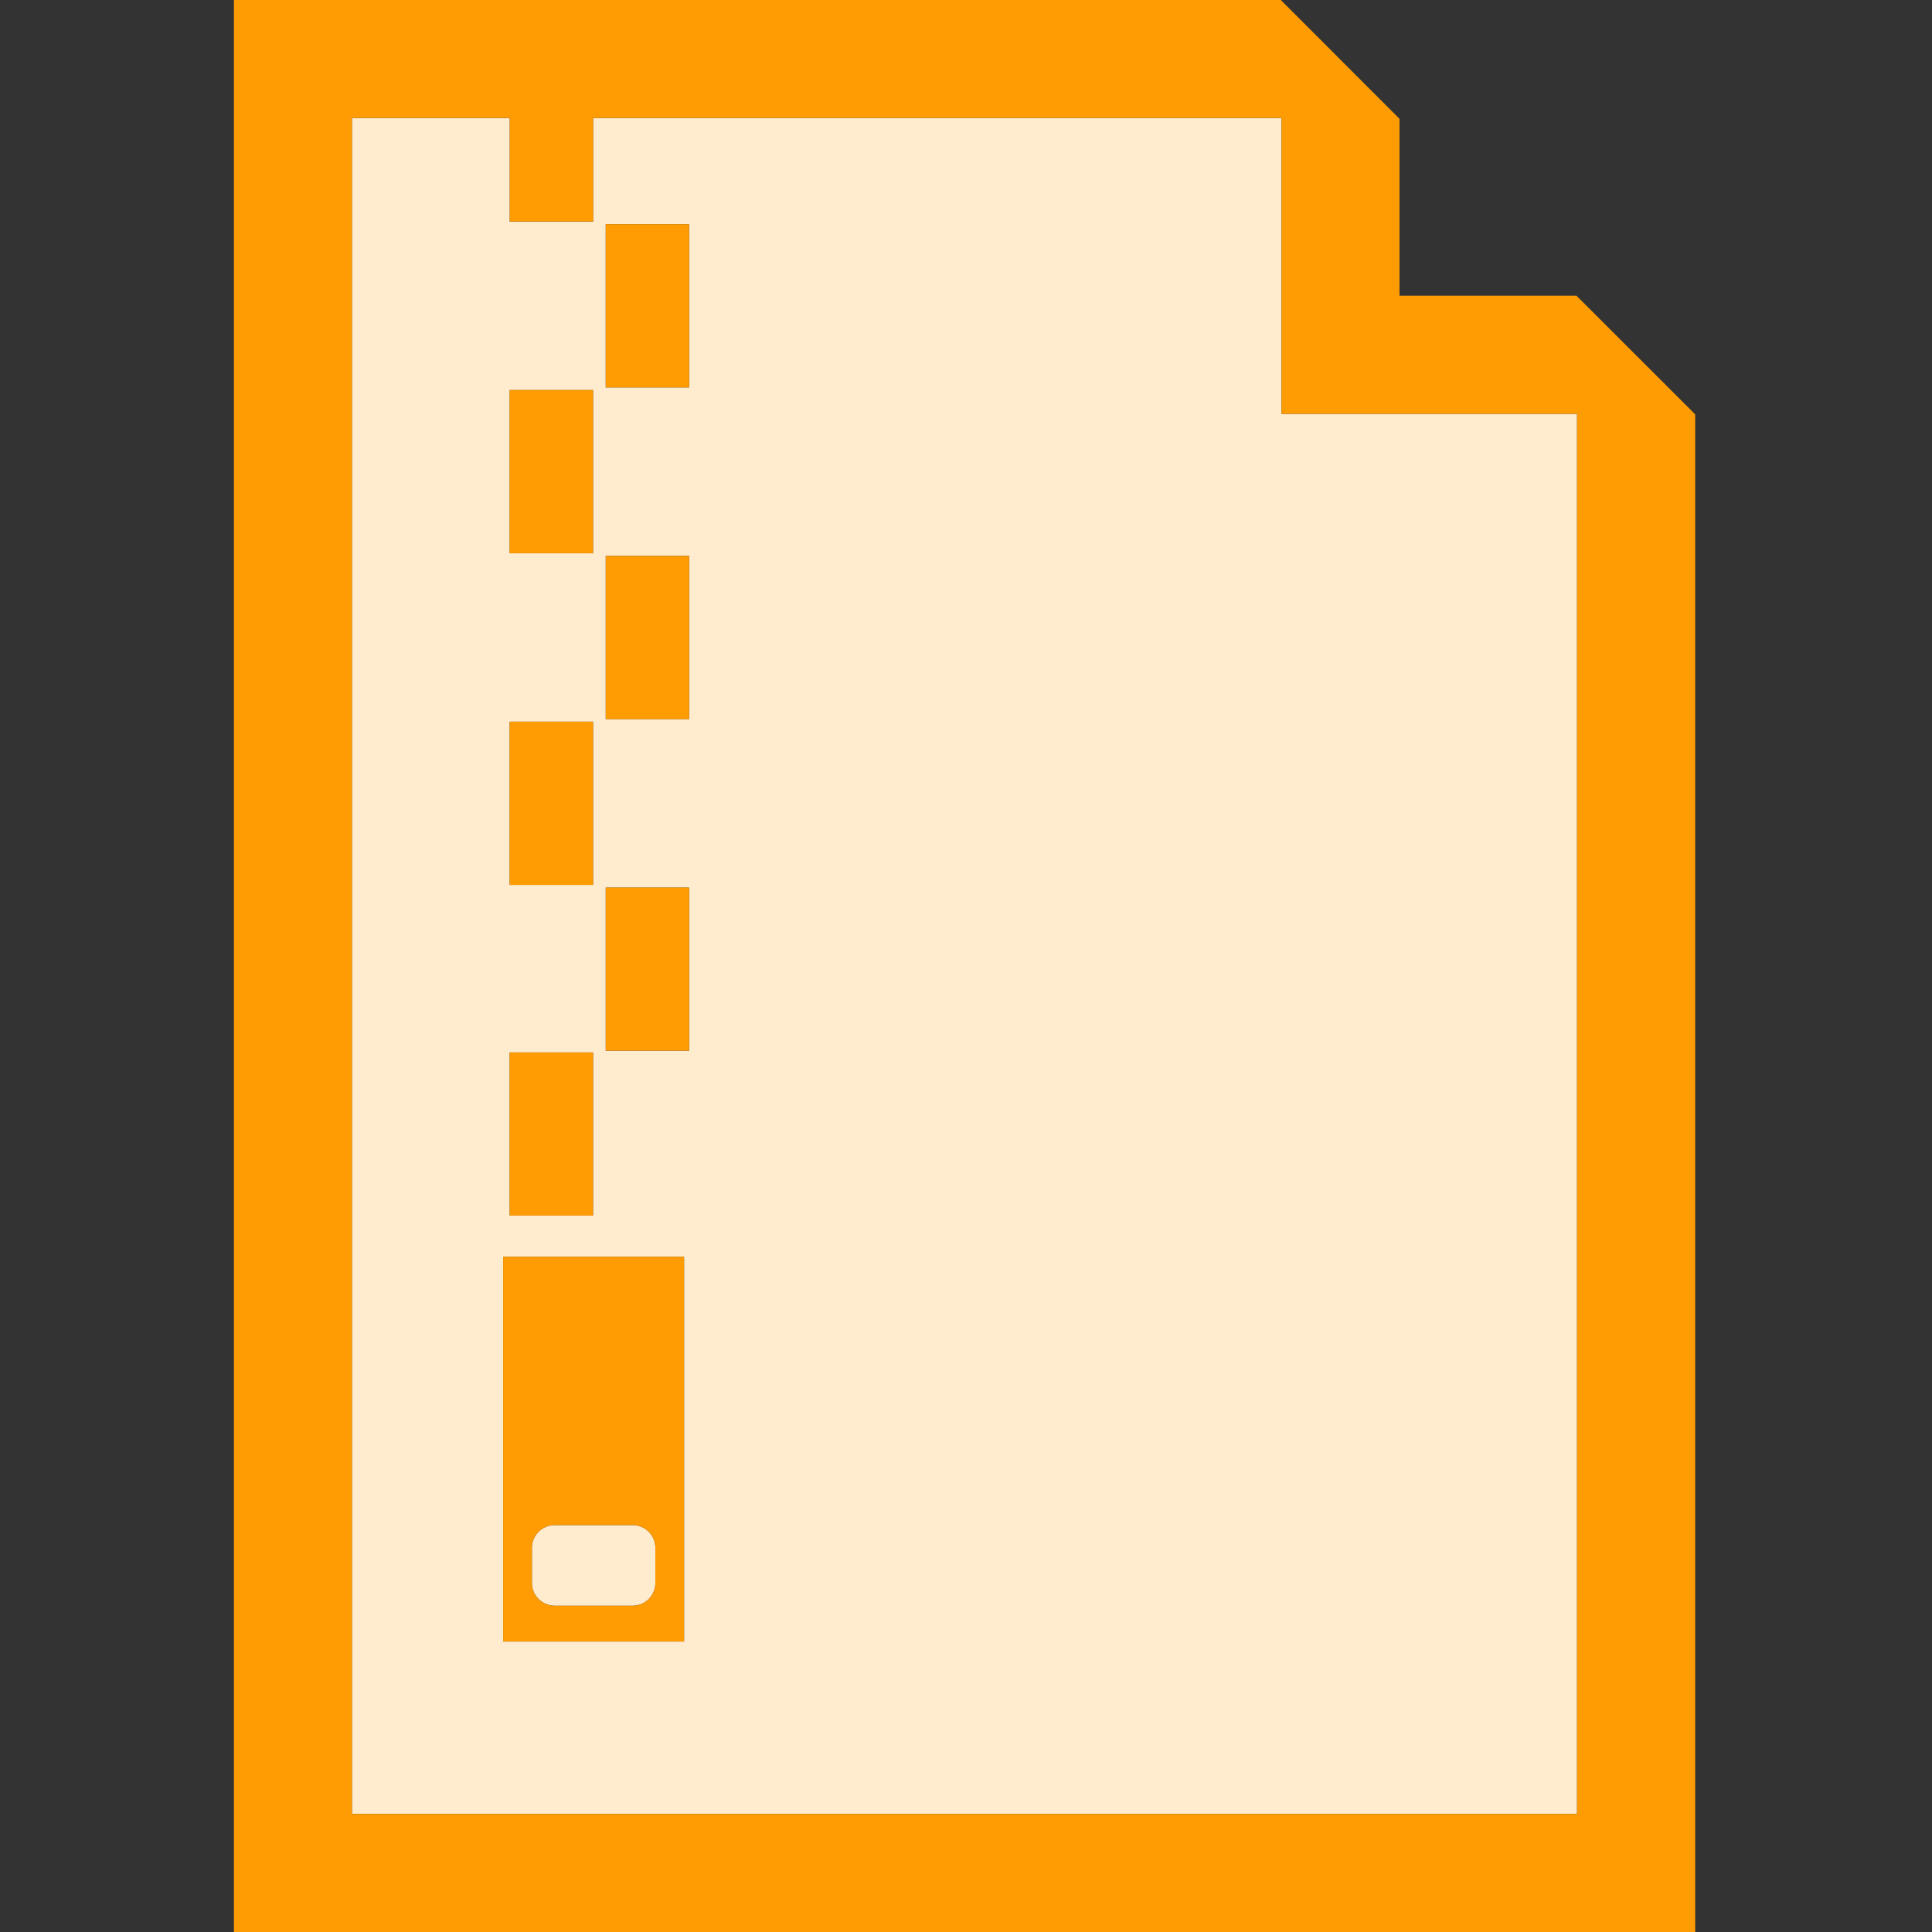 <?xml version="1.0" encoding="utf-8"?>
<!-- Generator: Adobe Illustrator 14.0.0, SVG Export Plug-In . SVG Version: 6.00 Build 43363)  -->
<!DOCTYPE svg PUBLIC "-//W3C//DTD SVG 1.1//EN" "http://www.w3.org/Graphics/SVG/1.1/DTD/svg11.dtd">
<svg version="1.1" id="Layer_1" xmlns="http://www.w3.org/2000/svg" xmlns:xlink="http://www.w3.org/1999/xlink" x="0px" y="0px"
	 width="42px" height="42px" viewBox="0 0 42 42" enable-background="new 0 0 42 42" xml:space="preserve">
<rect x="0" y="0" width="42" height="42" fill="#333333" stroke="none"/>
<g>
	<path fill="#FFECCE" d="M27.858,2.565H12.894v2.252h-1.813V2.565h-3.43v36.867h26.632V8.997h-6.426V2.565z M11.08,8.479h1.813
		v3.548H11.08V8.479z M11.08,15.689h1.813v3.548H11.08V15.689z M11.08,22.879h1.813v3.546H11.08V22.879z M14.871,35.685h-3.933
		v-8.365h3.933V35.685z M14.98,22.842h-1.812v-3.547h1.812V22.842z M14.98,15.632h-1.812v-3.548h1.812V15.632z M14.98,8.422h-1.812
		V4.875h1.812V8.422z"/>
	<path fill="#FFECCE" d="M12.058,34.907h1.694c0.275,0,0.495-0.22,0.495-0.494v-0.764c0-0.274-0.22-0.495-0.495-0.495h-1.694
		c-0.273,0-0.495,0.221-0.495,0.495v0.764C11.563,34.685,11.786,34.907,12.058,34.907z"/>
	<path fill="#FF9C04" d="M34.271,6.429h-3.847V2.583L27.843,0H5.085v42h31.767V9.008L34.271,6.429z M34.284,39.433H7.652V2.565h3.43
		v2.252h1.813V2.565h14.964v6.431h6.426V39.433z"/>
	<rect x="11.08" y="8.479" fill="#FF9C04" width="1.813" height="3.548"/>
	<rect x="11.08" y="15.689" fill="#FF9C04" width="1.813" height="3.548"/>
	<rect x="13.168" y="4.875" fill="#FF9C04" width="1.812" height="3.547"/>
	<rect x="13.168" y="12.085" fill="#FF9C04" width="1.812" height="3.549"/>
	<rect x="13.168" y="19.294" fill="#FF9C04" width="1.812" height="3.547"/>
	<rect x="11.08" y="22.879" fill="#FF9C04" width="1.813" height="3.546"/>
	<path fill="#FF9C04" d="M10.938,35.685h3.933v-8.365h-3.933V35.685z M11.563,33.649c0-0.274,0.222-0.495,0.495-0.495h1.694
		c0.275,0,0.495,0.221,0.495,0.495v0.764c0,0.274-0.22,0.494-0.495,0.494h-1.694c-0.273,0-0.495-0.22-0.495-0.494V33.649z"/>
</g>
</svg>
